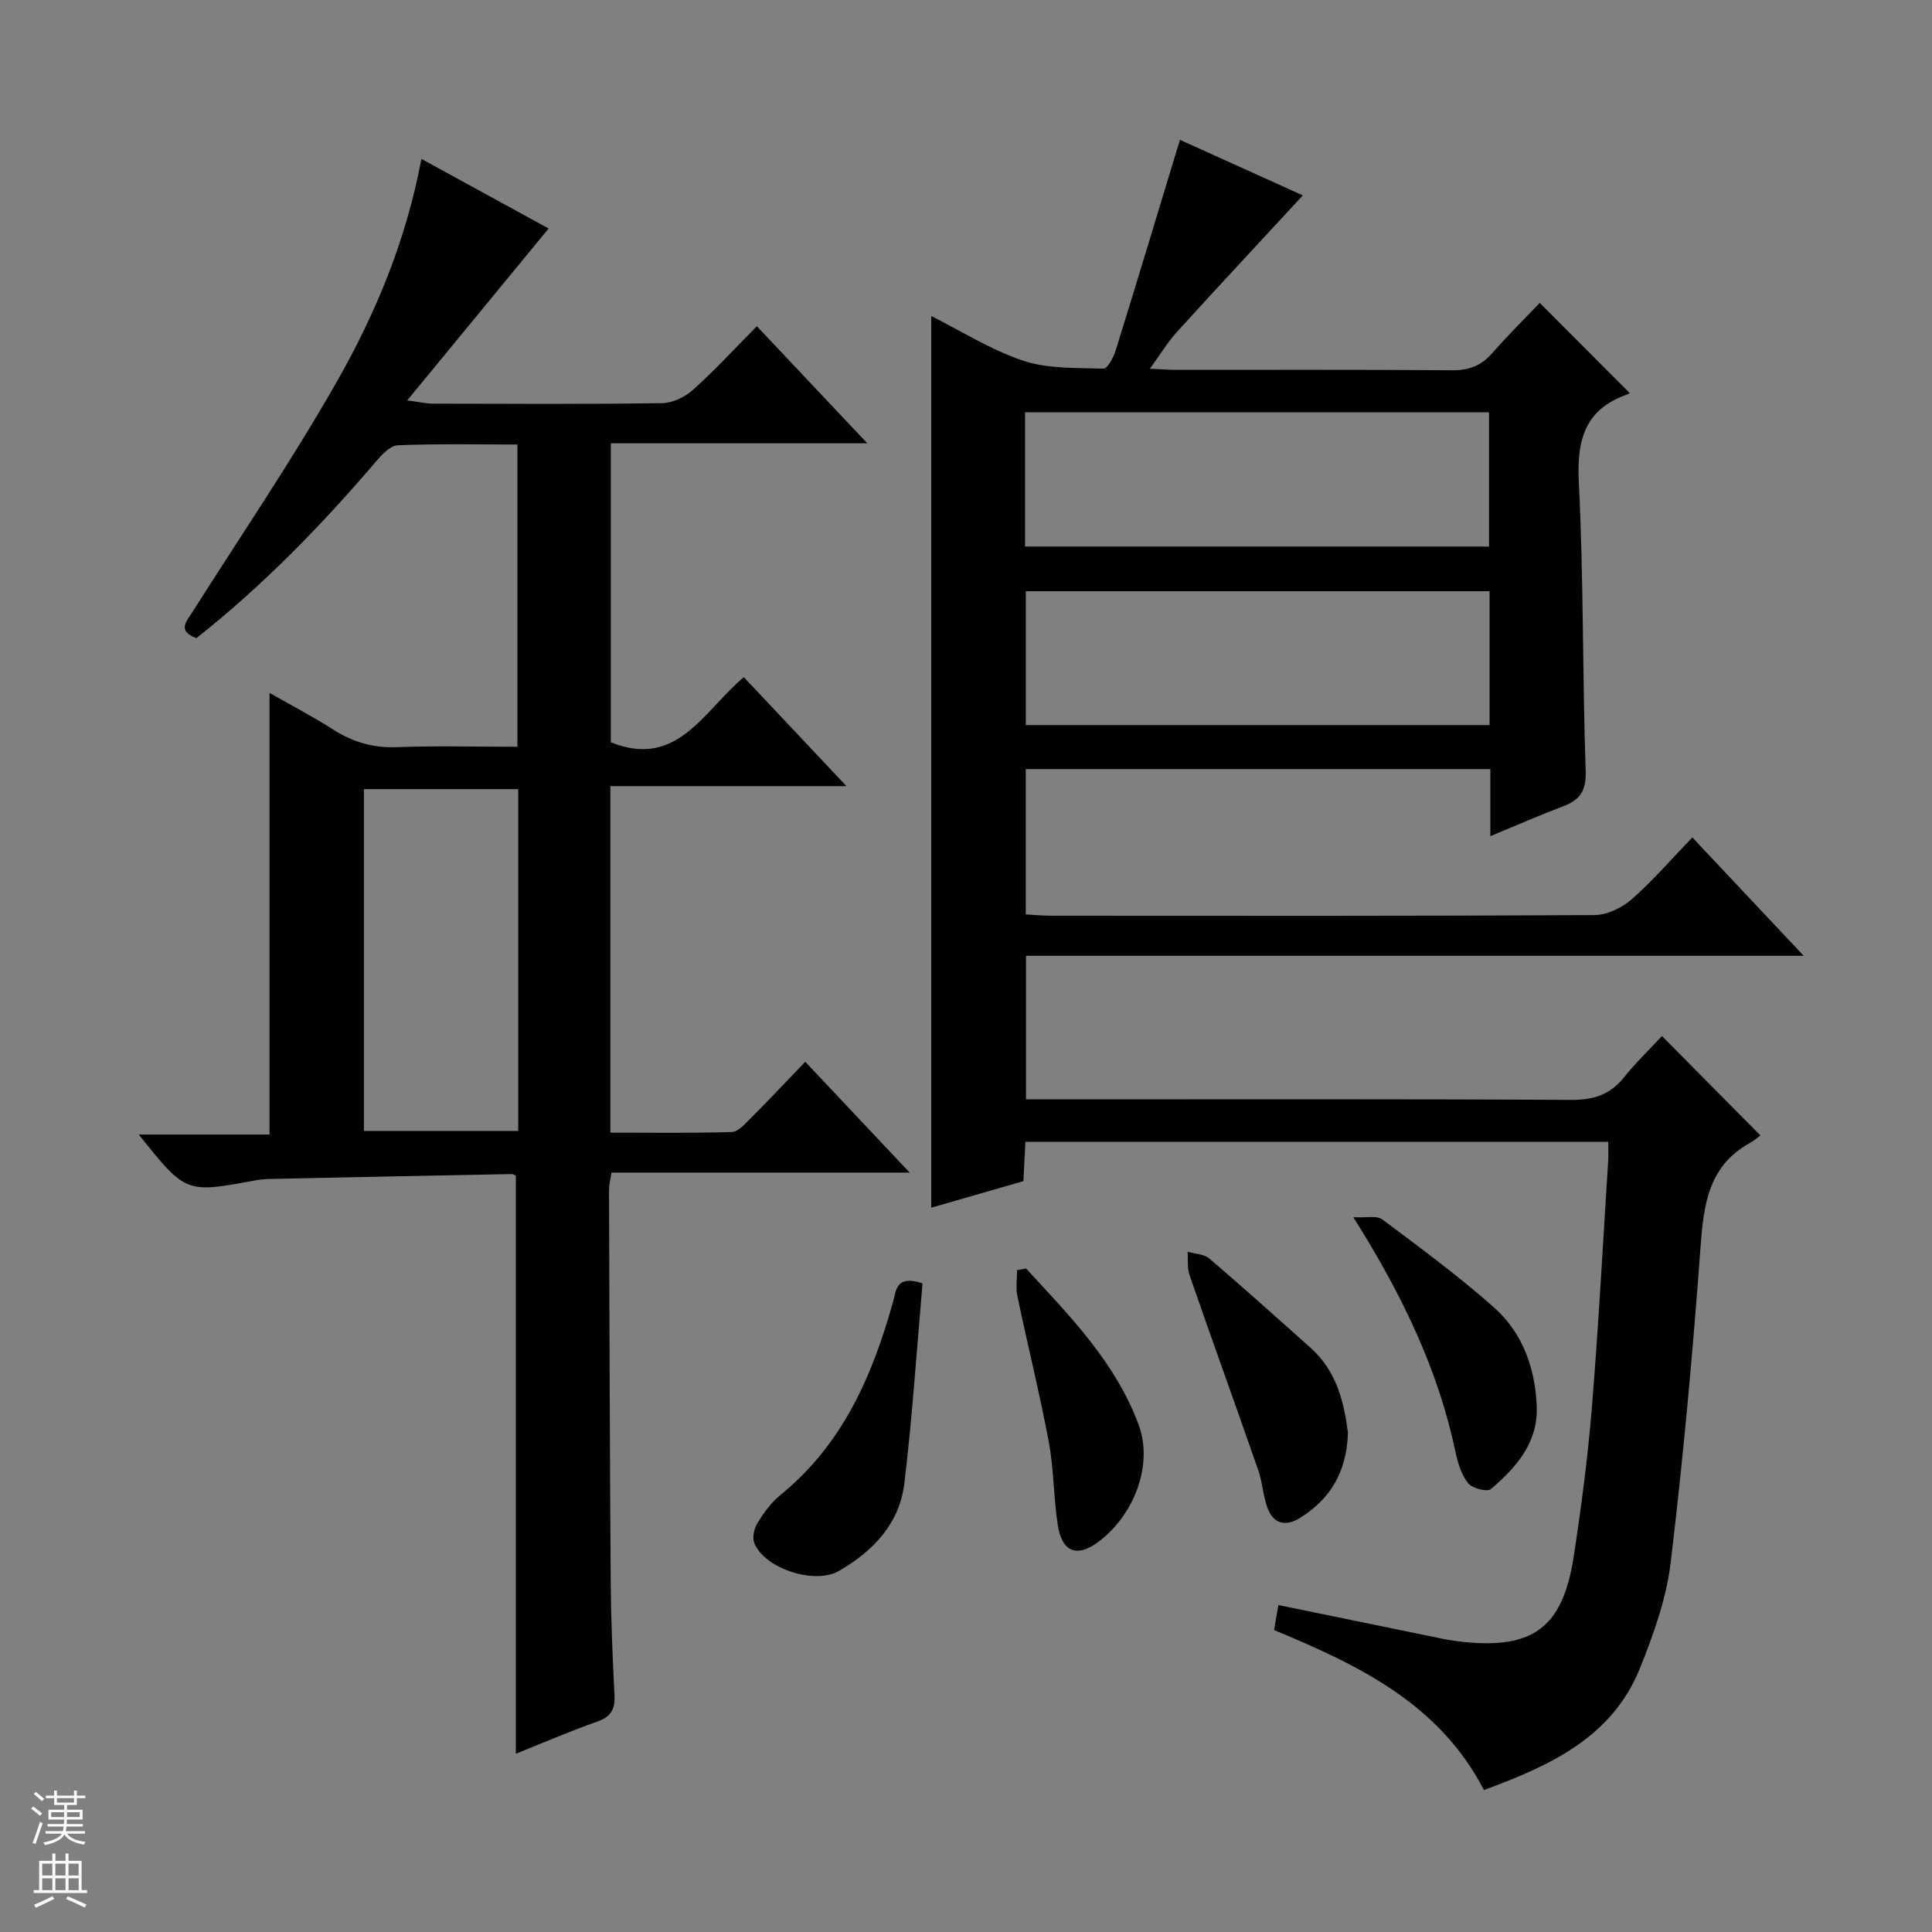 <svg enable-background="new 0 0 400 400" viewBox="0 0 400 400" xmlns="http://www.w3.org/2000/svg"><rect x="0" y="0" width="400" height="400" fill="#808080" stroke="none"/><g fill="#010100"><path d="m344.09 214.5c7.13 7.19 13.55 13.68 20.39 20.58-.52.38-1.28 1.05-2.14 1.53-8.55 4.71-9.61 12.62-10.25 21.41-1.6 21.86-3.58 43.71-6.19 65.47-.89 7.46-3.54 14.87-6.37 21.9-5.75 14.29-18.5 20.13-32.3 25.22-9.15-17.73-25.68-25.78-43.45-33.12.27-1.56.57-3.26.9-5.18 11.63 2.39 22.93 4.72 34.24 7.03 1.3.26 2.62.45 3.94.59 14.6 1.54 20.72-3.02 22.97-17.71 1.55-10.17 2.9-20.4 3.74-30.66 1.39-17.07 2.3-34.17 3.39-51.27.07-1.16.01-2.33.01-3.89-40.15 0-80.2 0-120.67 0-.13 2.52-.27 5.11-.42 8.15-6.44 1.85-12.9 3.72-19.08 5.49 0-61.58 0-122.9 0-184.61 6.26 3.13 12.39 7.04 19.08 9.26 5.16 1.71 11.03 1.45 16.59 1.63.81.03 2.06-2.3 2.51-3.73 4.47-14.39 8.81-28.82 13.31-43.64 8.33 3.76 17.34 7.83 25.45 11.5-8.79 9.51-17.48 18.83-26.05 28.25-1.87 2.06-3.33 4.49-5.62 7.64 2.49.11 4.05.24 5.61.24 19 .01 38-.07 57 .08 3.48.03 6-.96 8.26-3.54 3.29-3.75 6.85-7.26 9.85-10.41 6.43 6.44 12.47 12.49 18.58 18.62.37-.3.03.16-.41.31-8.82 3.08-10.53 9.4-10.08 18.21 1 19.94.74 39.94 1.42 59.91.14 4.2-1.38 5.94-4.85 7.25-4.78 1.8-9.47 3.87-14.89 6.11 0-4.95 0-9.35 0-13.89-32.36 0-64.13 0-96.19 0v30.09c1.71.09 3.46.27 5.22.27 37.5.02 75 .08 112.49-.13 2.61-.01 5.7-1.49 7.71-3.25 4.37-3.82 8.19-8.27 12.59-12.83 7.71 8.19 15.04 15.98 23.06 24.51-54.23 0-107.45 0-161.02 0v29.72h5.99c35.66 0 71.33-.09 106.99.11 4.58.02 7.96-1.11 10.82-4.65 2.39-2.99 5.16-5.66 7.87-8.57zm-131.87-101.34h96.07c0-9.53 0-18.63 0-27.79-32.18 0-64.05 0-96.07 0zm96.18 9.24c-32.35 0-64.23 0-96.02 0v27.72h96.02c0-9.43 0-18.39 0-27.72z"/><path d="m40.66 132.12c-4.04-1.51-2.05-3.46-.81-5.42 10.04-15.87 20.64-31.42 29.91-47.72 8.04-14.13 14.32-29.22 17.49-46.08 9.27 5.07 18.32 10.02 26.34 14.41-9.59 11.65-19.02 23.11-29.28 35.59 2.86.38 4.07.67 5.28.67 15.83.03 31.67.13 47.49-.1 2.18-.03 4.75-1.28 6.41-2.77 4.46-3.99 8.52-8.43 13.21-13.16 7.51 7.96 14.84 15.73 22.87 24.24-18.25 0-35.48 0-53.1 0v61.9c13.76 5.56 19.17-6.49 27.53-13.48 6.94 7.37 13.75 14.6 21.25 22.56-16.68 0-32.64 0-48.88 0v71.74c8.36 0 16.77.13 25.17-.13 1.33-.04 2.74-1.72 3.89-2.86 3.65-3.65 7.18-7.41 11.29-11.68 7.23 7.67 14.1 14.96 21.62 22.94-21.07 0-41.28 0-61.75 0-.21 1.51-.51 2.61-.5 3.7.09 26.99.16 53.99.35 80.98.06 7.81.38 15.63.78 23.44.15 2.87-.61 4.51-3.53 5.54-5.75 2.01-11.35 4.45-16.89 6.67 0-40 0-79.69 0-119.68 0 0-.44-.34-.87-.34-16.81.32-33.61.66-50.42 1.02-.99.02-1.99.17-2.97.35-14.1 2.59-14.1 2.6-23.81-9.56h27.07c0-30.7 0-60.73 0-91.43 4.3 2.45 8.9 4.85 13.25 7.63 4.08 2.59 8.27 3.79 13.16 3.6 8.14-.31 16.3-.08 24.92-.08 0-20.87 0-41.41 0-62.58-8.25 0-16.52-.18-24.77.16-1.56.06-3.3 1.93-4.51 3.35-11.36 13.31-23.52 25.8-37.19 36.58zm66.63 31.26c-10.85 0-21.4 0-31.94 0v70.77h31.94c0-23.87 0-47.3 0-70.77z"/><path d="m191 265.7c-1.21 13.79-2.1 27.67-3.77 41.46-1.01 8.3-6.46 14.01-13.57 18.11-4.96 2.86-15.43-.51-17.5-5.83-.45-1.14-.02-3.01.67-4.13 1.3-2.1 2.82-4.22 4.71-5.76 12.92-10.47 19.13-24.77 23.41-40.23.62-2.26.59-5.41 6.05-3.62z"/><path d="m280.19 252.01c2.72.15 4.86-.39 5.98.44 7.84 5.87 15.75 11.7 23.08 18.18 5.94 5.25 8.57 12.48 8.91 20.44.33 7.64-4.23 12.73-9.48 17.22-.75.65-3.83-.12-4.68-1.16-1.39-1.71-2.15-4.13-2.62-6.36-3.6-17.13-11.01-32.61-21.19-48.76z"/><path d="m279.08 296.63c-.25 8.26-3.76 13.81-9.98 17.67-3.01 1.87-5.55 1.15-6.74-2.26-.87-2.48-1-5.22-1.87-7.7-4.68-13.45-9.53-26.85-14.2-40.3-.52-1.49-.29-3.24-.41-4.88 1.53.45 3.42.48 4.52 1.42 7.09 6.05 14.01 12.29 20.97 18.49 5.47 4.9 6.93 11.5 7.71 17.56z"/><path d="m212.44 262.63c9.06 9.84 18.54 19.45 23.31 32.37 2.99 8.11-.75 18.29-8 23.97-4.59 3.6-7.85 2.55-8.74-3.18-.89-5.74-.81-11.63-1.88-17.32-1.9-10.1-4.39-20.09-6.5-30.15-.36-1.72-.05-3.57-.05-5.36.62-.12 1.24-.23 1.86-.33z"/></g><path d="m6.45 374.46.42-.45c.65.47 1.27.95 1.85 1.44l-.45.49c-.66-.56-1.26-1.06-1.83-1.48m.93 7.33-.63-.26c.55-1.36 1.05-2.8 1.52-4.33.19.1.38.19.59.27-.46 1.29-.95 2.73-1.48 4.32m-.38-10.38.44-.42c.43.34 1.01.82 1.74 1.44l-.49.49c-.53-.51-1.09-1.01-1.69-1.51m2.5.35h1.72v-1.04h.59v1.04h3.52v-1.04h.59v1.04h1.75v.53h-1.75v1.42h-2.03v.97h3.22v2.03h-3.24c0 .35-.01.66-.03.93h3.32v.53h-3.37c-.03.27-.08.58-.15.94h3.96v.53h-3.71c.67.92 1.93 1.48 3.79 1.68-.13.24-.23.44-.29.59-2.13-.38-3.48-1.08-4.04-2.12-.43.97-1.77 1.72-4.03 2.23-.09-.19-.2-.37-.33-.55 2.1-.42 3.37-1.03 3.81-1.83h-3.36v-.53h3.58c.08-.29.13-.61.16-.94h-3.33v-.53h3.39c.02-.27.04-.58.04-.93h-3.23v-2.03h3.25v-.97h-2.07v-1.42h-1.73zm1.12 3.44v1h2.65c.01-.3.02-.44.01-.4v-.25-.35zm1.19-2h3.52v-.91h-3.52zm4.71 2h-2.63v.59c0 .15-.01.28-.01.4h2.64z" fill="#fafafc"/><path d="m13.55 383.74h.63v1.52h2.72v6.07h1.13v.6h-11.05v-.6h1.13v-6.07h2.73v-1.52h.63v1.52h2.1v-1.52zm-2.68 8.83.38.56c-1.24.63-2.53 1.25-3.85 1.85-.1-.21-.21-.42-.34-.63 1.36-.55 2.63-1.15 3.81-1.78m-2.13-4.27h2.1v-2.45h-2.1zm0 3.04h2.1v-2.46h-2.1zm2.72-3.04h2.1v-2.45h-2.1zm0 3.04h2.1v-2.46h-2.1zm6.07 3.6c-1.41-.71-2.7-1.3-3.86-1.78l.35-.56c1.45.62 2.75 1.19 3.88 1.72zm-1.25-9.09h-2.1v2.45h2.1zm-2.09 5.49h2.1v-2.46h-2.1z" fill="#fafafc"/></svg>